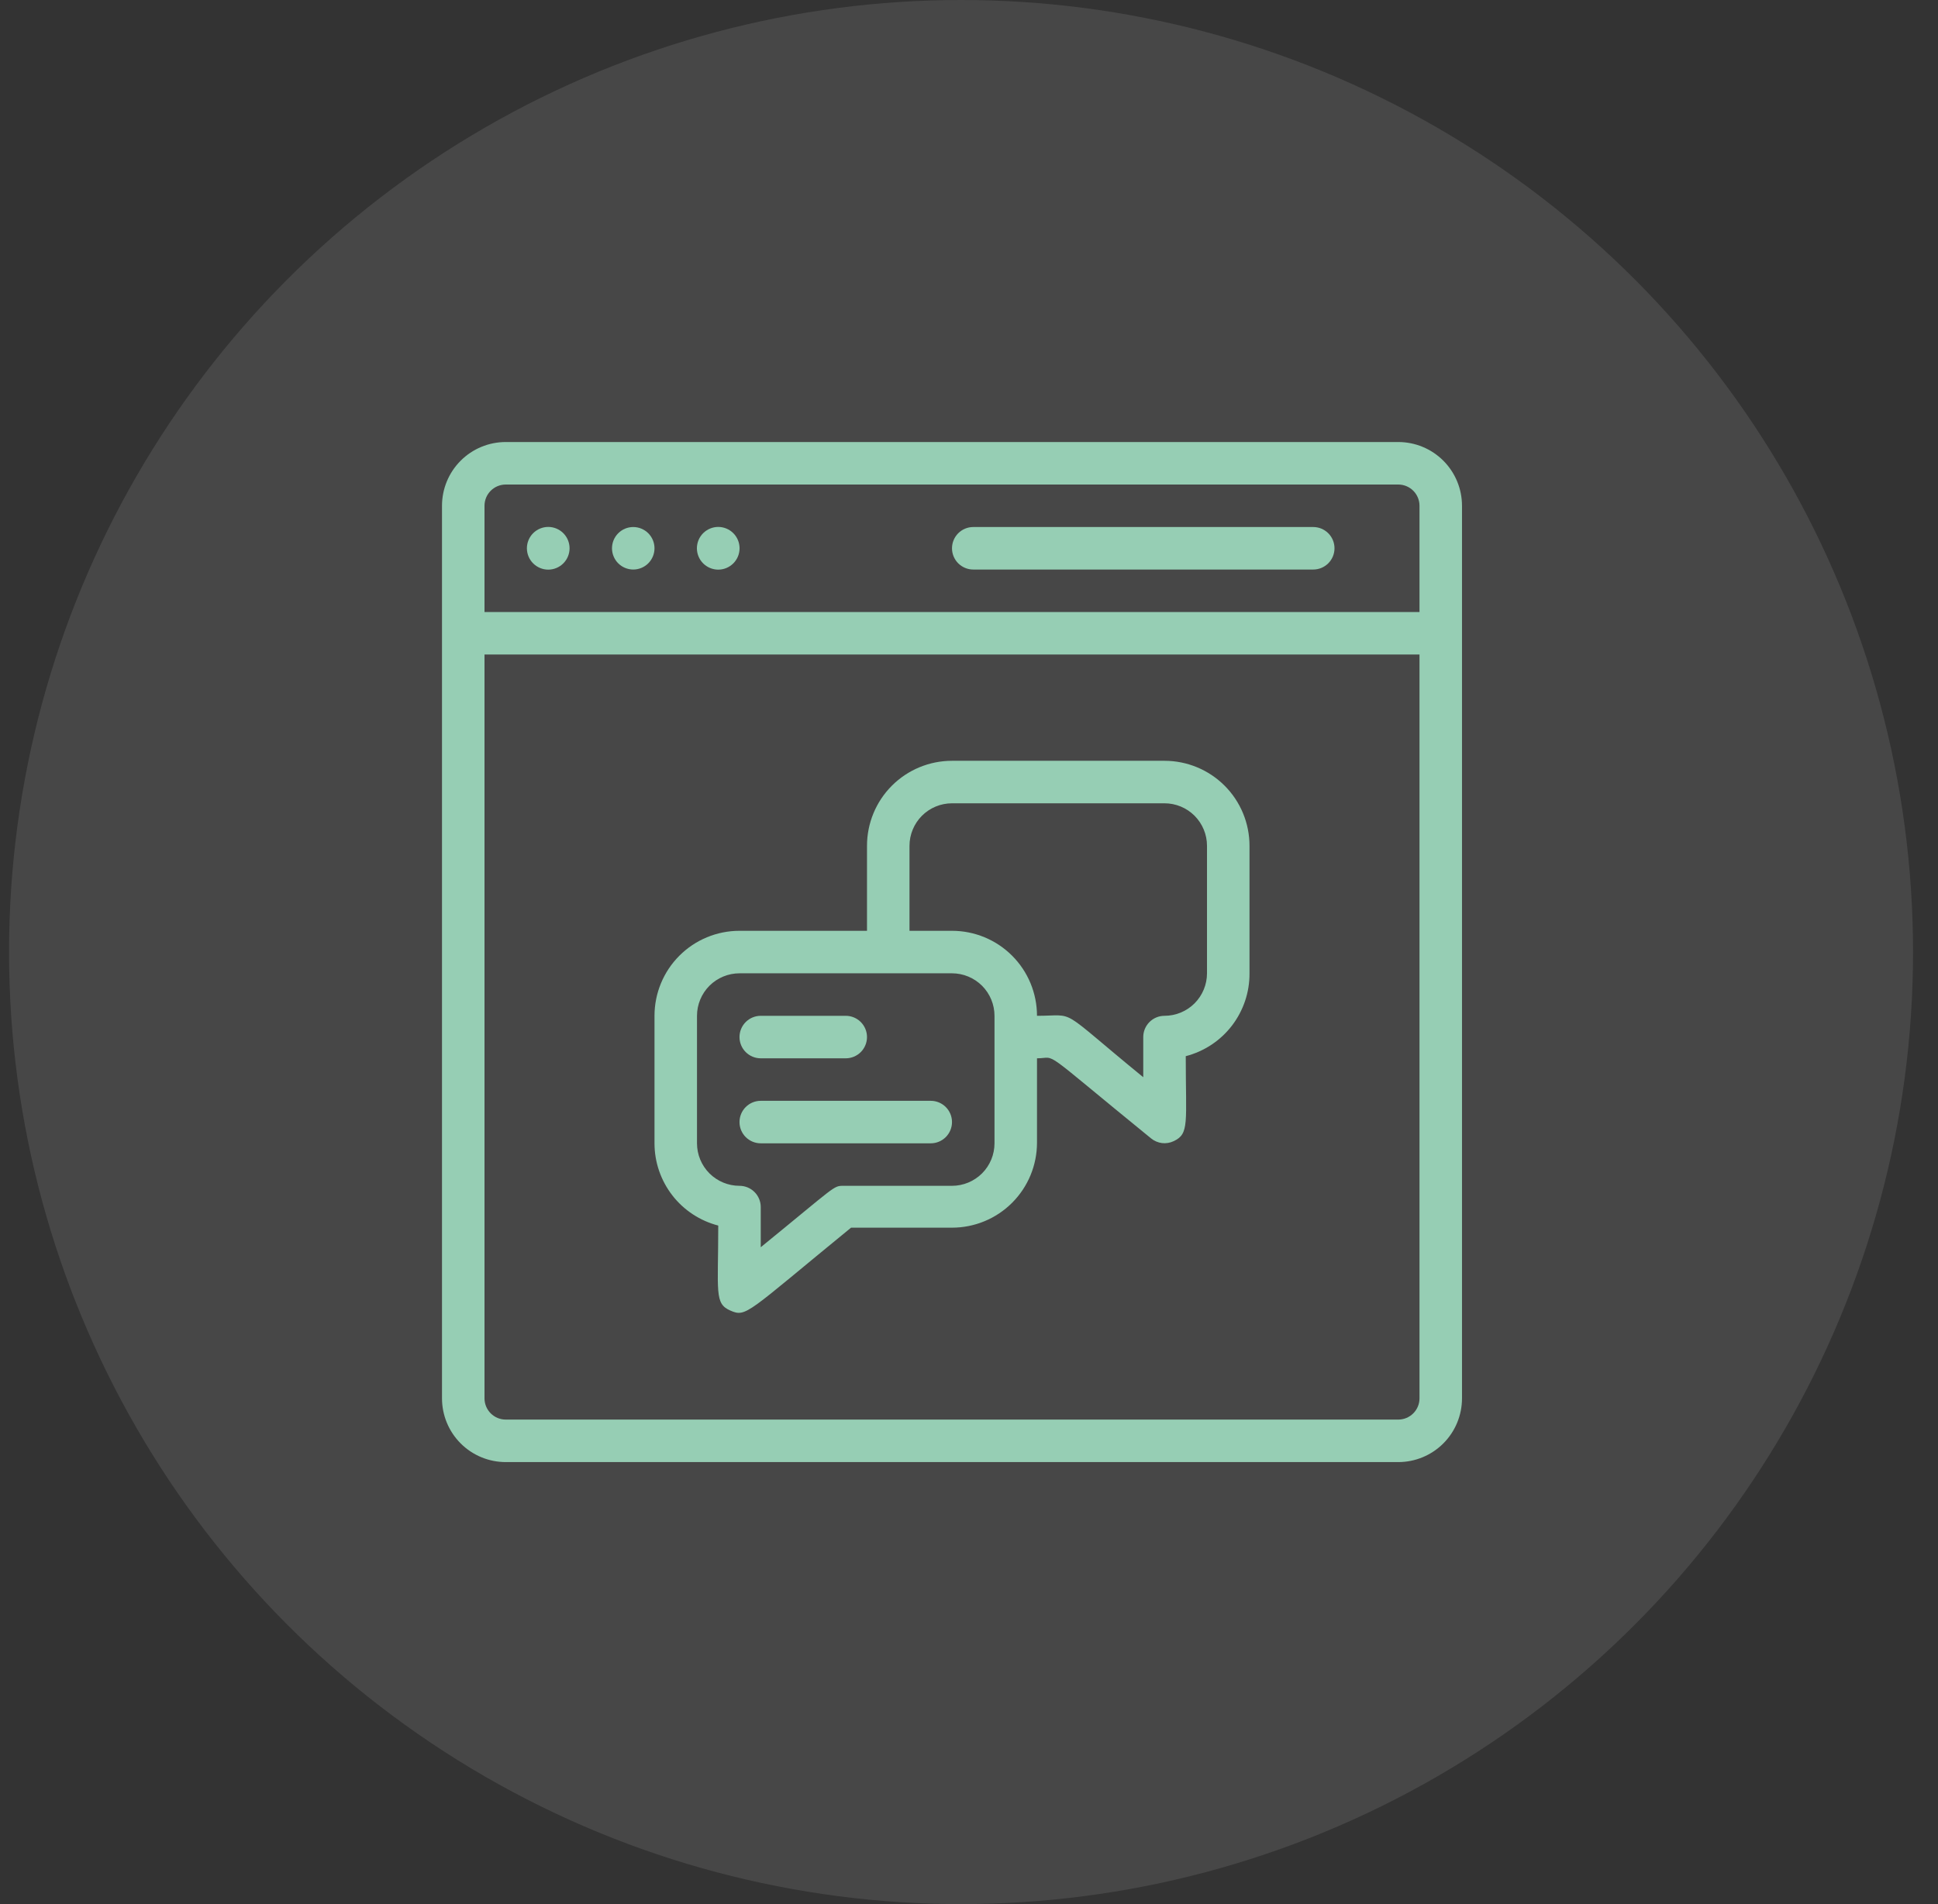 <svg width="57" height="56" viewBox="0 0 57 56" fill="none" xmlns="http://www.w3.org/2000/svg">
<rect x="0" y="0" width="57" height="56" fill="#333333" stroke="none"/>
<circle cx="28.266" cy="28" r="28" fill="white" fill-opacity="0.1"/>
<path d="M41.125 13H14.875C14.378 13 13.901 13.197 13.549 13.549C13.197 13.901 13 14.378 13 14.875V41.125C13 41.622 13.197 42.099 13.549 42.451C13.901 42.803 14.378 43 14.875 43H41.125C41.622 43 42.099 42.803 42.451 42.451C42.803 42.099 43 41.622 43 41.125V14.875C43 14.378 42.803 13.901 42.451 13.549C42.099 13.197 41.622 13 41.125 13V13ZM14.25 14.875C14.25 14.709 14.316 14.55 14.433 14.433C14.55 14.316 14.709 14.25 14.875 14.25H41.125C41.291 14.25 41.45 14.316 41.567 14.433C41.684 14.55 41.75 14.709 41.75 14.875V18H14.25V14.875ZM41.75 41.125C41.75 41.291 41.684 41.45 41.567 41.567C41.45 41.684 41.291 41.75 41.125 41.75H14.875C14.709 41.75 14.55 41.684 14.433 41.567C14.316 41.45 14.25 41.291 14.25 41.125V19.25H41.75V41.125Z" fill="#96CEB4"/>
<path d="M16.568 15.681C16.451 15.564 16.291 15.497 16.125 15.497C15.958 15.497 15.799 15.564 15.681 15.681C15.563 15.799 15.497 15.959 15.497 16.125C15.497 16.291 15.563 16.451 15.681 16.569C15.799 16.686 15.958 16.753 16.125 16.753C16.291 16.753 16.451 16.686 16.568 16.569C16.686 16.451 16.752 16.291 16.752 16.125C16.752 15.959 16.686 15.799 16.568 15.681Z" fill="#96CEB4"/>
<path d="M18 16.125C18 16.291 18.066 16.45 18.183 16.567C18.3 16.684 18.459 16.75 18.625 16.75C18.791 16.75 18.95 16.684 19.067 16.567C19.184 16.45 19.25 16.291 19.25 16.125C19.25 15.959 19.184 15.8 19.067 15.683C18.95 15.566 18.791 15.5 18.625 15.5C18.459 15.5 18.3 15.566 18.183 15.683C18.066 15.8 18 15.959 18 16.125Z" fill="#96CEB4"/>
<path d="M21.568 15.681C21.451 15.564 21.291 15.497 21.125 15.497C20.958 15.497 20.799 15.564 20.681 15.681C20.563 15.799 20.497 15.959 20.497 16.125C20.497 16.291 20.563 16.451 20.681 16.569C20.799 16.686 20.958 16.753 21.125 16.753C21.291 16.753 21.451 16.686 21.568 16.569C21.686 16.451 21.752 16.291 21.752 16.125C21.752 15.959 21.686 15.799 21.568 15.681Z" fill="#96CEB4"/>
<path d="M38.625 15.5H28.625C28.459 15.5 28.3 15.566 28.183 15.683C28.066 15.8 28 15.959 28 16.125C28 16.291 28.066 16.45 28.183 16.567C28.3 16.684 28.459 16.75 28.625 16.75H38.625C38.791 16.75 38.95 16.684 39.067 16.567C39.184 16.45 39.25 16.291 39.25 16.125C39.25 15.959 39.184 15.8 39.067 15.683C38.95 15.566 38.791 15.5 38.625 15.5Z" fill="#96CEB4"/>
<path d="M21.125 36.044C21.125 38.006 21.006 38.337 21.481 38.544C21.956 38.75 21.956 38.619 25.031 36.106H28C28.663 36.106 29.299 35.843 29.768 35.374C30.237 34.905 30.5 34.269 30.5 33.606V31.125C31.125 31.125 30.5 30.75 33.856 33.481C33.948 33.556 34.059 33.603 34.176 33.618C34.293 33.632 34.412 33.613 34.519 33.562C34.987 33.344 34.875 33.031 34.875 31.062C35.414 30.923 35.892 30.608 36.232 30.166C36.571 29.724 36.754 29.182 36.75 28.625V24.875C36.75 24.212 36.487 23.576 36.018 23.107C35.549 22.638 34.913 22.375 34.25 22.375H28C27.337 22.375 26.701 22.638 26.232 23.107C25.763 23.576 25.5 24.212 25.5 24.875V27.375H21.75C21.087 27.375 20.451 27.638 19.982 28.107C19.513 28.576 19.25 29.212 19.25 29.875V33.625C19.25 34.179 19.435 34.717 19.774 35.155C20.113 35.593 20.589 35.905 21.125 36.044ZM26.75 24.875C26.75 24.544 26.882 24.226 27.116 23.991C27.351 23.757 27.669 23.625 28 23.625H34.25C34.581 23.625 34.9 23.757 35.134 23.991C35.368 24.226 35.5 24.544 35.5 24.875V28.625C35.5 28.956 35.368 29.274 35.134 29.509C34.9 29.743 34.581 29.875 34.25 29.875C34.084 29.875 33.925 29.941 33.808 30.058C33.691 30.175 33.625 30.334 33.625 30.5V31.681C31.062 29.587 31.7 29.875 30.5 29.875C30.5 29.212 30.237 28.576 29.768 28.107C29.299 27.638 28.663 27.375 28 27.375H26.75V24.875ZM20.5 29.875C20.5 29.544 20.632 29.226 20.866 28.991C21.101 28.757 21.419 28.625 21.75 28.625H28C28.331 28.625 28.649 28.757 28.884 28.991C29.118 29.226 29.25 29.544 29.25 29.875V33.625C29.25 33.956 29.118 34.275 28.884 34.509C28.649 34.743 28.331 34.875 28 34.875H24.806C24.506 34.875 24.594 34.875 22.375 36.681V35.5C22.375 35.334 22.309 35.175 22.192 35.058C22.075 34.941 21.916 34.875 21.75 34.875C21.419 34.875 21.101 34.743 20.866 34.509C20.632 34.275 20.5 33.956 20.5 33.625V29.875Z" fill="#96CEB4"/>
<path d="M22.375 31.125H24.875C25.041 31.125 25.2 31.059 25.317 30.942C25.434 30.825 25.5 30.666 25.5 30.5C25.5 30.334 25.434 30.175 25.317 30.058C25.2 29.941 25.041 29.875 24.875 29.875H22.375C22.209 29.875 22.05 29.941 21.933 30.058C21.816 30.175 21.75 30.334 21.75 30.5C21.75 30.666 21.816 30.825 21.933 30.942C22.05 31.059 22.209 31.125 22.375 31.125Z" fill="#96CEB4"/>
<path d="M22.375 33.625H27.375C27.541 33.625 27.7 33.559 27.817 33.442C27.934 33.325 28 33.166 28 33C28 32.834 27.934 32.675 27.817 32.558C27.7 32.441 27.541 32.375 27.375 32.375H22.375C22.209 32.375 22.05 32.441 21.933 32.558C21.816 32.675 21.75 32.834 21.75 33C21.75 33.166 21.816 33.325 21.933 33.442C22.05 33.559 22.209 33.625 22.375 33.625Z" fill="#96CEB4"/>
</svg>
